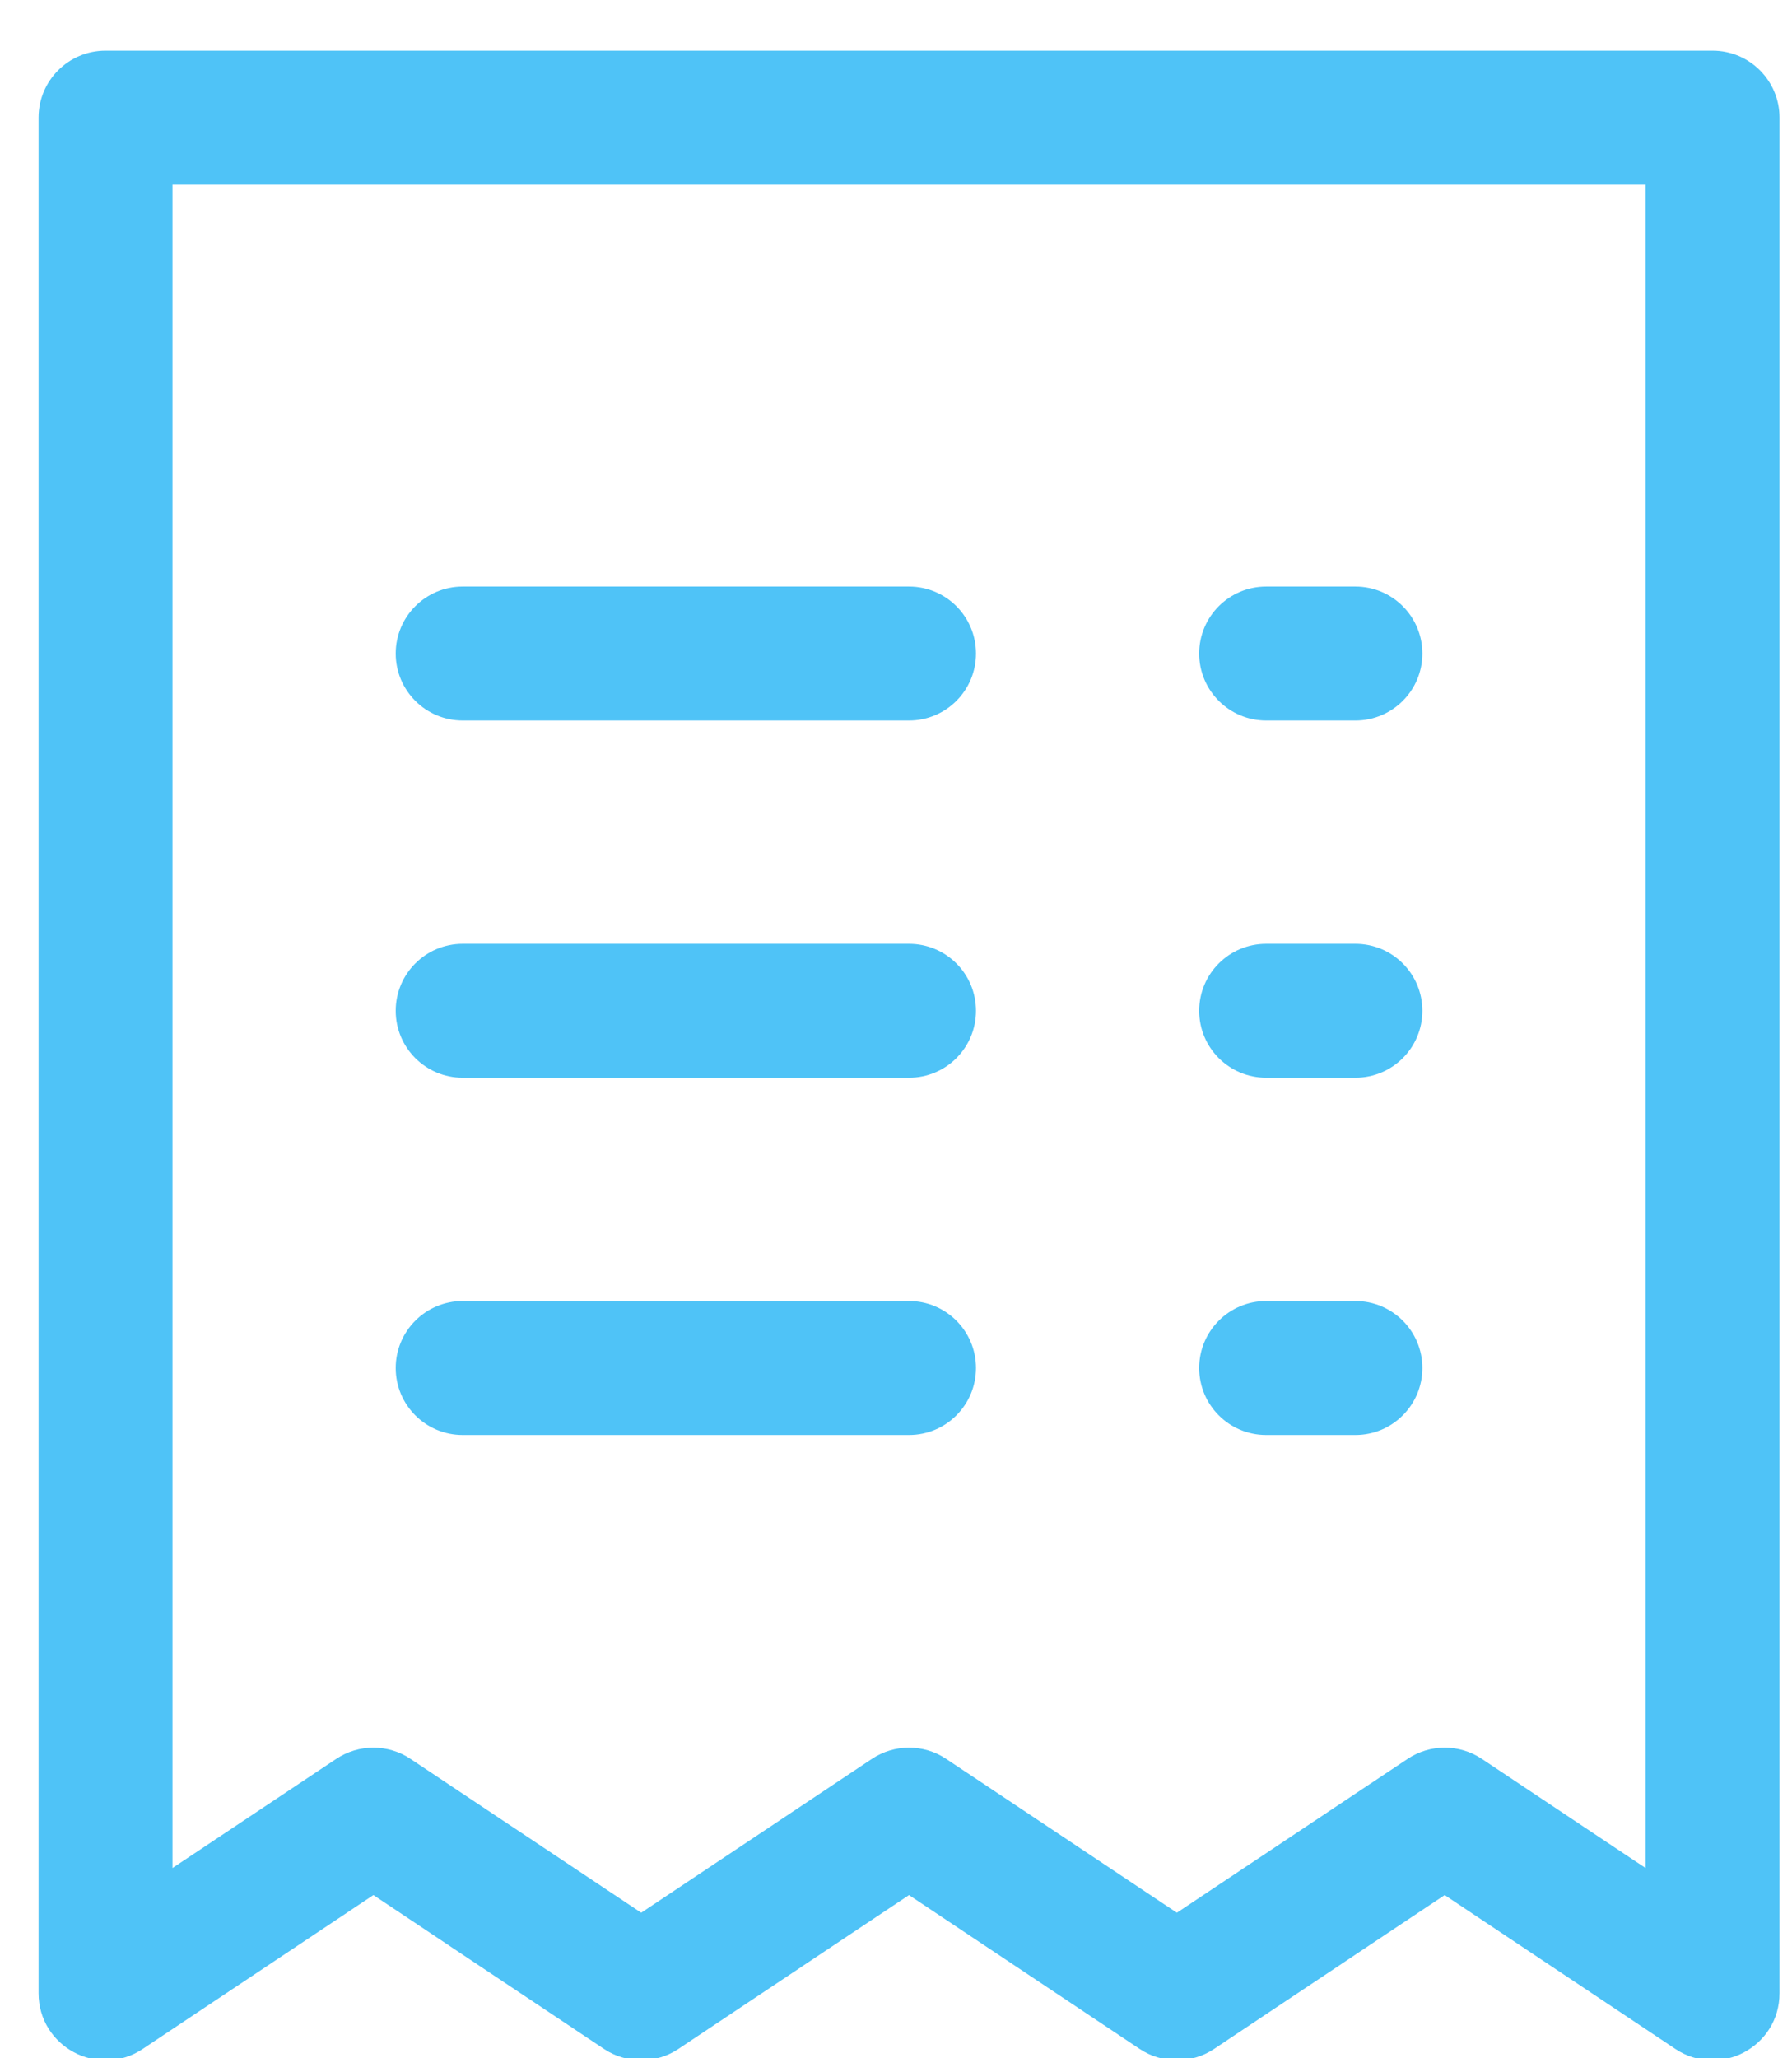 <?xml version="1.0" encoding="UTF-8"?>
<svg width="27px" height="31px" viewBox="0 0 27 31" version="1.1" xmlns="http://www.w3.org/2000/svg" xmlns:xlink="http://www.w3.org/1999/xlink">
    <!-- Generator: sketchtool 46.1 (44463) - http://www.bohemiancoding.com/sketch -->
    <title>0458CC59-BFD1-4519-82BA-ADBBE3D51D34</title>
    <desc>Created with sketchtool.</desc>
    <defs></defs>
    <g id="Page-2" stroke="none" stroke-width="1" fill="none" fill-rule="evenodd">
        <g id="Landing-page-1" transform="translate(-551, -2646)" fill-rule="nonzero" fill="#4FC3F7">
            <g id="Создать-магазин" transform="translate(0, 2379)">
                <g id="Group-24" transform="translate(130, 218)">
                    <g id="2" transform="translate(400, 0)">
                        <g id="Group-20">
                            <g id="5-copy" transform="translate(0, 30)">
                                <g id="shopping-48px-outline_receipt-list-43" transform="translate(20.909, 19.091)">
                                    <g id="Group" transform="translate(0.336, 0.336)">
                                        <path d="M2.354,27.708 L4.821,26.064 C5.16,25.838 5.601,25.838 5.94,26.064 L9.416,28.381 L12.892,26.064 C13.231,25.838 13.672,25.838 14.011,26.064 L17.487,28.381 L20.963,26.064 C21.302,25.838 21.743,25.838 22.082,26.064 L24.549,27.708 L24.549,2.354 L2.354,2.354 L2.354,27.708 Z M1.905,30.433 C1.234,30.88 0.336,30.399 0.336,29.593 L0.336,1.345 C0.336,0.788 0.788,0.336 1.345,0.336 L25.558,0.336 C26.115,0.336 26.567,0.788 26.567,1.345 L26.567,29.593 C26.567,30.399 25.669,30.88 24.998,30.433 L21.522,28.115 L18.047,30.433 C17.708,30.659 17.266,30.659 16.927,30.433 L13.451,28.115 L9.976,30.433 C9.637,30.659 9.195,30.659 8.856,30.433 L5.381,28.115 L1.905,30.433 Z" id="Shape"></path>
                                        <path d="M6.726,10.425 L13.451,10.425 C14.009,10.425 14.46,9.973 14.46,9.416 C14.46,8.859 14.009,8.407 13.451,8.407 L6.726,8.407 C6.169,8.407 5.717,8.859 5.717,9.416 C5.717,9.973 6.169,10.425 6.726,10.425 Z" id="Shape"></path>
                                        <path d="M18.832,10.425 L20.177,10.425 C20.734,10.425 21.186,9.973 21.186,9.416 C21.186,8.859 20.734,8.407 20.177,8.407 L18.832,8.407 C18.275,8.407 17.823,8.859 17.823,9.416 C17.823,9.973 18.275,10.425 18.832,10.425 Z" id="Shape"></path>
                                        <path d="M6.726,15.805 L13.451,15.805 C14.009,15.805 14.46,15.354 14.46,14.797 C14.46,14.239 14.009,13.788 13.451,13.788 L6.726,13.788 C6.169,13.788 5.717,14.239 5.717,14.797 C5.717,15.354 6.169,15.805 6.726,15.805 Z" id="Shape"></path>
                                        <path d="M18.832,15.805 L20.177,15.805 C20.734,15.805 21.186,15.354 21.186,14.797 C21.186,14.239 20.734,13.788 20.177,13.788 L18.832,13.788 C18.275,13.788 17.823,14.239 17.823,14.797 C17.823,15.354 18.275,15.805 18.832,15.805 Z" id="Shape"></path>
                                        <path d="M6.726,21.186 L13.451,21.186 C14.009,21.186 14.46,20.734 14.46,20.177 C14.46,19.62 14.009,19.168 13.451,19.168 L6.726,19.168 C6.169,19.168 5.717,19.62 5.717,20.177 C5.717,20.734 6.169,21.186 6.726,21.186 Z" id="Shape"></path>
                                        <path d="M18.832,21.186 L20.177,21.186 C20.734,21.186 21.186,20.734 21.186,20.177 C21.186,19.62 20.734,19.168 20.177,19.168 L18.832,19.168 C18.275,19.168 17.823,19.62 17.823,20.177 C17.823,20.734 18.275,21.186 18.832,21.186 Z" id="Shape"></path>
                                    </g>
                                </g>
                            </g>
                        </g>
                    </g>
                </g>
            </g>
        </g>
    </g>
</svg>